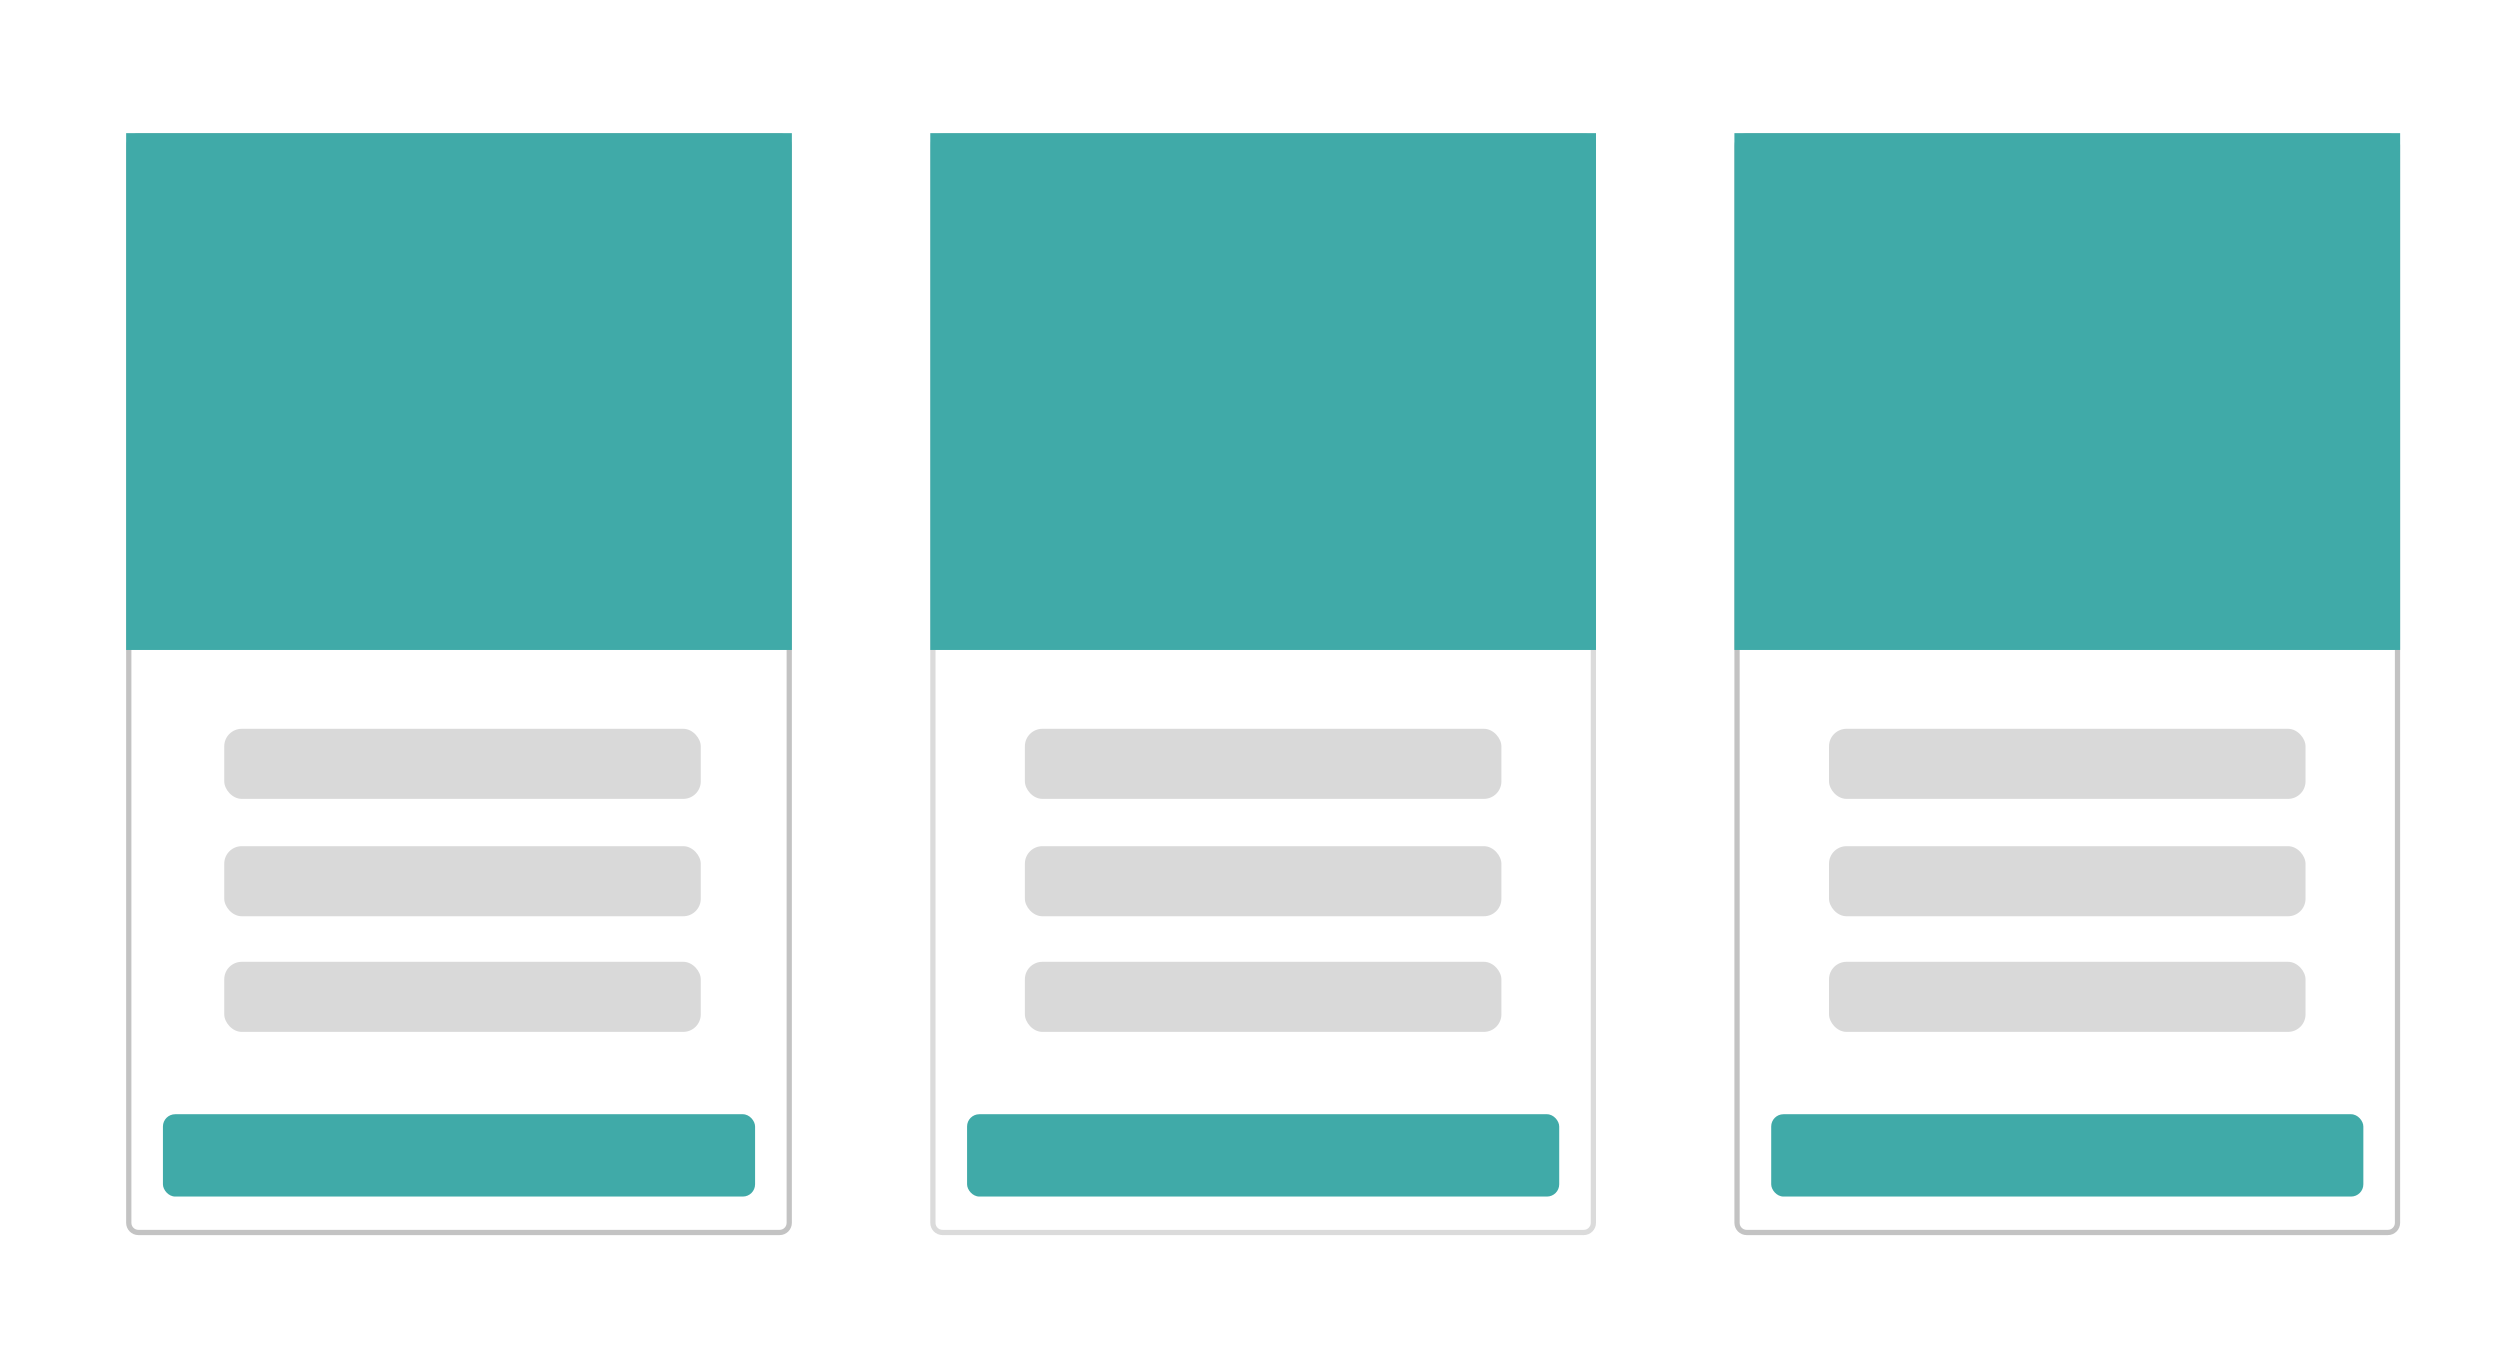 <svg  viewBox="0 0 1427 771" fill="none" xmlns="http://www.w3.org/2000/svg">
<rect width="1427" height="771" fill="white"/>
<path d="M79 77.5H445C448.038 77.5 450.5 79.962 450.5 83V698C450.5 701.038 448.038 703.5 445 703.5H79C75.962 703.5 73.5 701.038 73.5 698V83C73.5 79.962 75.962 77.5 79 77.5Z" fill="white" stroke="#C3C3C3" stroke-width="3"/>
<path opacity="0.6" d="M538 77.5H904C907.038 77.5 909.5 79.962 909.5 83V698C909.5 701.038 907.038 703.5 904 703.5H538C534.962 703.5 532.5 701.038 532.5 698V83C532.5 79.962 534.962 77.5 538 77.5Z" fill="white" stroke="#C3C3C3" stroke-width="3"/>
<path d="M997 77.5H1363C1366.04 77.5 1368.5 79.962 1368.5 83V698C1368.5 701.038 1366.04 703.5 1363 703.5H997C993.962 703.5 991.5 701.038 991.5 698V83C991.5 79.962 993.962 77.5 997 77.5Z" fill="white" stroke="#C3C3C3" stroke-width="3"/>
<path d="M72 76H452V371H72V76Z" fill="#40AAA8"/>
<path d="M531 76H911V371H531V76Z" fill="#40AAA8"/>
<path d="M990 76H1370V371H990V76Z" fill="#40AAA8"/>
<rect x="93" y="636" width="338" height="47" rx="7" fill="#40AAA8"/>
<rect x="552" y="636" width="338" height="47" rx="7" fill="#40AAA8"/>
<rect x="1011" y="636" width="338" height="47" rx="7" fill="#40AAA8"/>
<rect x="128" y="416" width="272" height="40" rx="10" fill="#D9D9D9"/>
<rect x="128" y="483" width="272" height="40" rx="10" fill="#D9D9D9"/>
<rect x="128" y="549" width="272" height="40" rx="10" fill="#D9D9D9"/>
<rect x="585" y="416" width="272" height="40" rx="10" fill="#D9D9D9"/>
<rect x="585" y="483" width="272" height="40" rx="10" fill="#D9D9D9"/>
<rect x="585" y="549" width="272" height="40" rx="10" fill="#D9D9D9"/>
<rect x="1044" y="416" width="272" height="40" rx="10" fill="#D9D9D9"/>
<rect x="1044" y="483" width="272" height="40" rx="10" fill="#D9D9D9"/>
<rect x="1044" y="549" width="272" height="40" rx="10" fill="#D9D9D9"/>
</svg>
